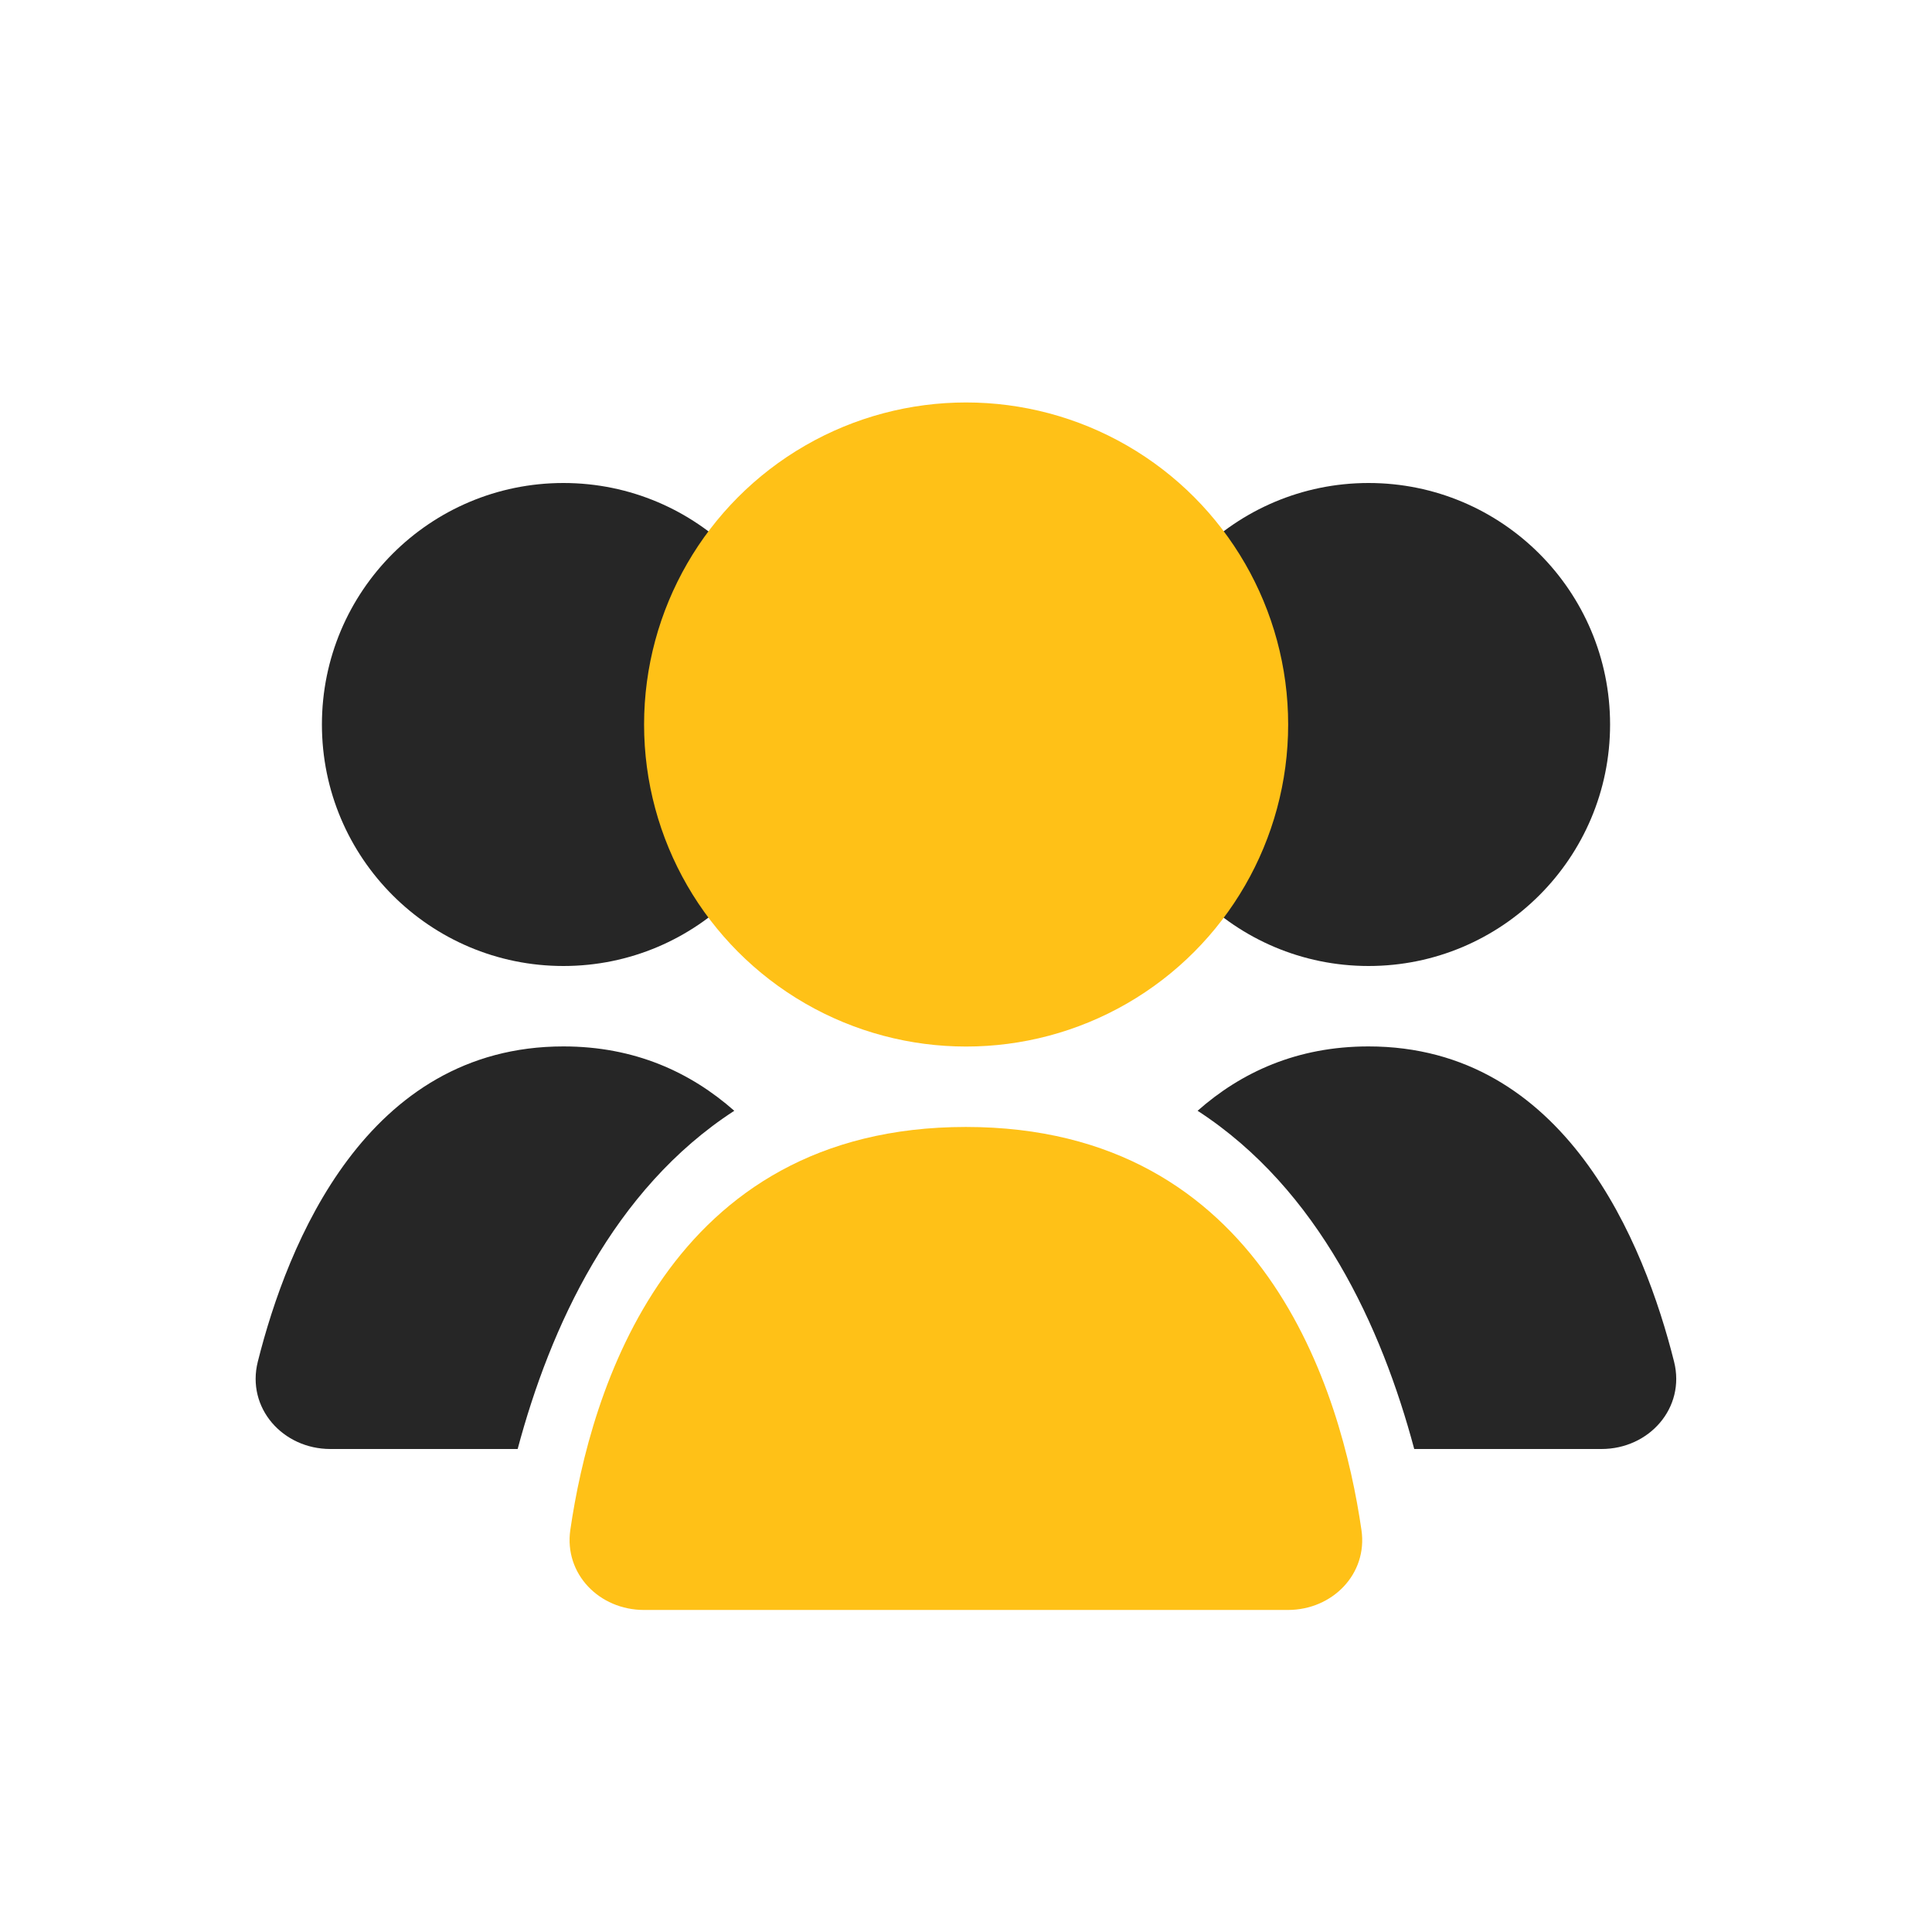 <svg width="16" height="16" viewBox="0 0 16 16" fill="none" xmlns="http://www.w3.org/2000/svg">
<circle cx="11.334" cy="6" r="2" fill="#262626"/>
<circle cx="4.666" cy="6" r="2" fill="#262626"/>
<path fill-rule="evenodd" clip-rule="evenodd" d="M11.712 12H13.263C13.657 12 13.96 11.66 13.864 11.277C13.618 10.297 12.965 8.666 11.333 8.666C10.742 8.666 10.279 8.88 9.918 9.199C10.923 9.851 11.443 10.993 11.712 12Z" fill="#262626"/>
<path fill-rule="evenodd" clip-rule="evenodd" d="M6.081 9.199C5.719 8.88 5.257 8.666 4.666 8.666C3.034 8.666 2.381 10.297 2.135 11.277C2.039 11.66 2.342 12 2.736 12H4.287C4.556 10.993 5.076 9.851 6.081 9.199Z" fill="#262626"/>
<circle cx="8.001" cy="6" r="2.667" fill="#FFC117"/>
<path d="M7.999 9.333C10.472 9.333 11.11 11.534 11.275 12.671C11.328 13.035 11.034 13.333 10.666 13.333H5.333C4.964 13.333 4.671 13.035 4.723 12.671C4.888 11.534 5.527 9.333 7.999 9.333Z" fill="#FFC117"/>
</svg>
